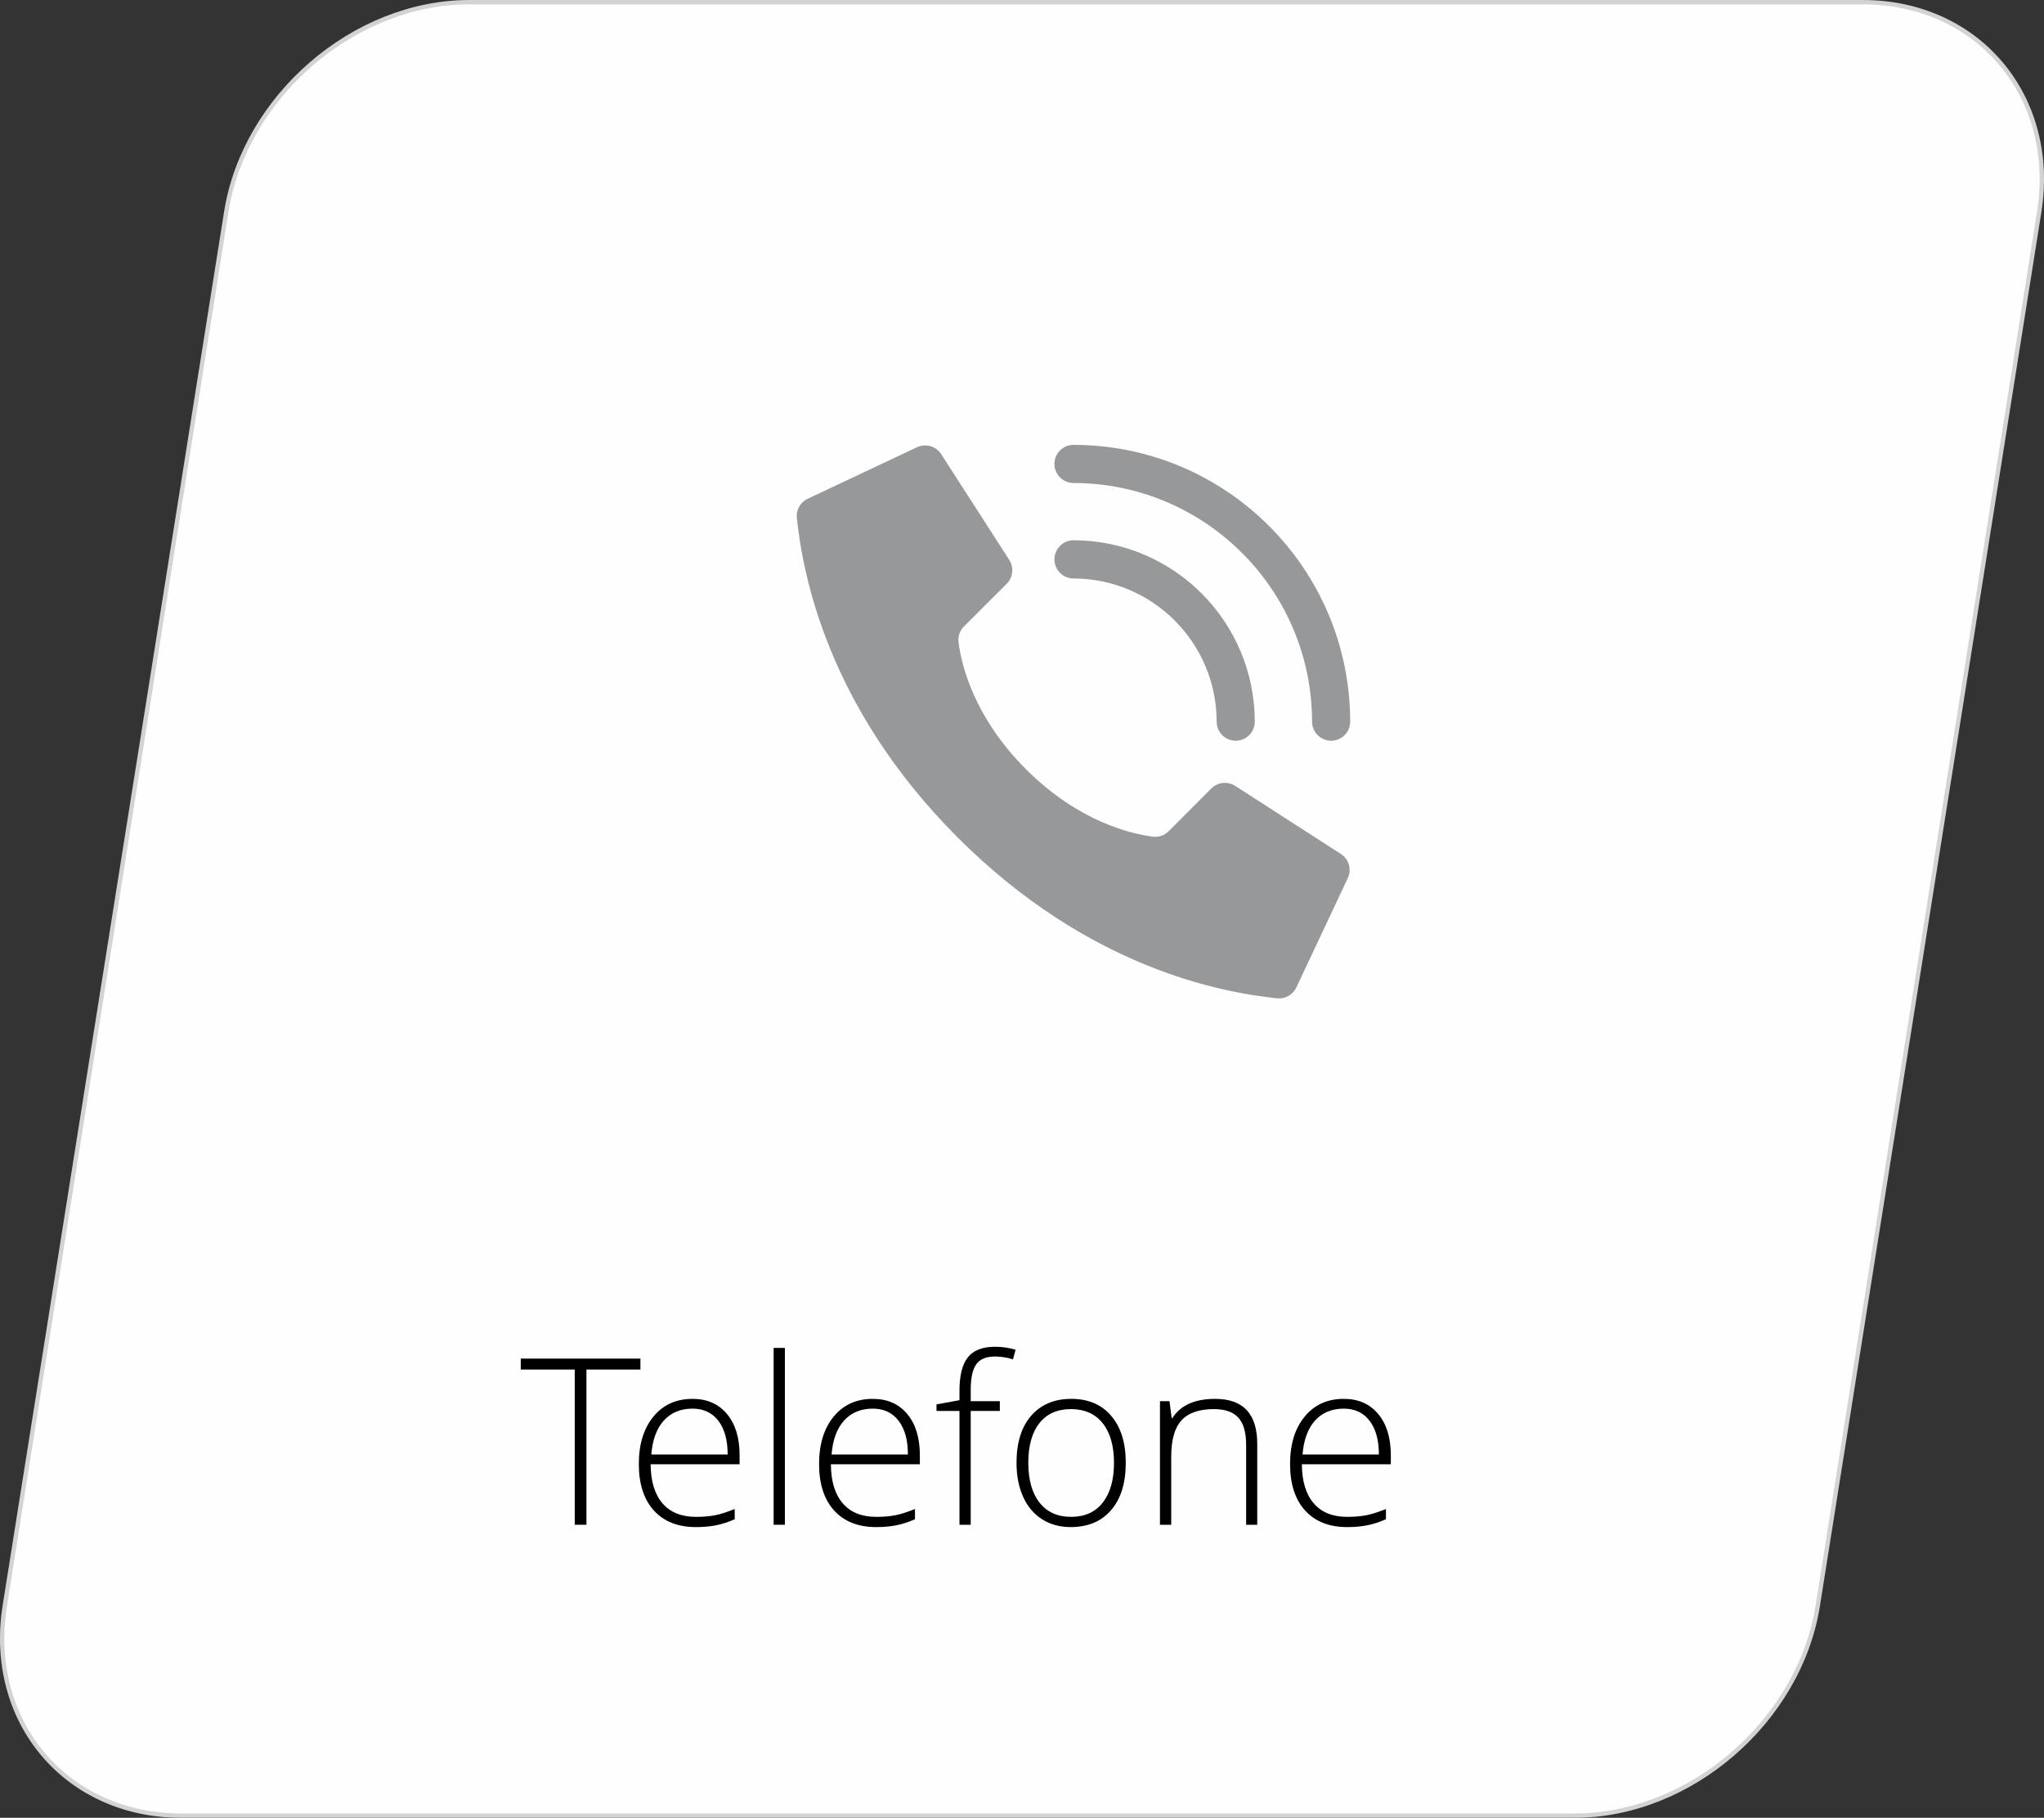 <?xml version="1.0" encoding="UTF-8"?>
<!DOCTYPE svg PUBLIC "-//W3C//DTD SVG 1.0//EN" "http://www.w3.org/TR/2001/REC-SVG-20010904/DTD/svg10.dtd">
<!-- Creator: CorelDRAW X7 -->
<svg xmlns="http://www.w3.org/2000/svg" xml:space="preserve" width="35.917mm" height="31.934mm" version="1.0" shape-rendering="geometricPrecision" text-rendering="geometricPrecision" image-rendering="optimizeQuality" fill-rule="evenodd" clip-rule="evenodd"
viewBox="0 0 3822923 3398941"
 xmlns:xlink="http://www.w3.org/1999/xlink">
 <rect x="0" y="0" width="3822923" height="3398941" fill="#333333" stroke="none"/>
 <g id="Camada_x0020_1">
  <g id="_2018457107552">
   <path fill="#FEFEFE" stroke="#D2D3D5" stroke-width="8110.51" d="M877840 4055l2606091 0c215823,0 364302,176537 330019,392317l-414157 2606144c-34284,215823 -238888,392359 -454710,392359l-2606102 0c-215812,0 -364292,-176536 -330008,-392359l414157 -2606144c34283,-215780 238887,-392317 454710,-392317z"/>
   <path fill="#96989A" fill-rule="nonzero" d="M1918848 1438253c-98805,-98806 -121104,-197633 -126085,-237195 -1416,-10974 2277,-21958 10090,-29675l80009 -79892c11750,-11740 13815,-30122 5002,-44256l-127277 -197611c-9792,-15668 -29792,-21203 -46205,-13060l-204369 96325c-13380,6525 -21192,20649 -19681,35433 10772,101743 55113,351764 300792,597549 245773,245795 495816,290137 597559,300780 14773,1533 28919,-6301 35539,-19552l96198 -204370c8270,-16423 2608,-36412 -12932,-46204l-197622 -127289c-14124,-8802 -32389,-6737 -44246,5003l-79902 80009c-7706,7812 -18691,11516 -29664,10101 -39574,-4992 -138390,-27291 -237206,-126096z"/>
   <path fill="#96989A" fill-rule="nonzero" d="M2311186 1385013c-19680,0 -35657,-15976 -35657,-35657 -223,-147830 -120018,-267519 -267742,-267742 -19680,0 -35657,-15976 -35657,-35657 0,-19786 15977,-35762 35657,-35762 187191,212 338832,151960 339045,339161 0,19681 -15977,35657 -35646,35657z"/>
   <path fill="#96989A" fill-rule="nonzero" d="M2489638 1385013c-19669,0 -35645,-15976 -35645,-35657 -341,-246316 -199921,-445907 -446249,-446237 -19669,0 -35645,-15987 -35645,-35657 0,-19669 15976,-35645 35645,-35645 285795,212 517231,231756 517551,517539 0,9463 -3694,18488 -10431,25226 -6642,6631 -15763,10431 -25226,10431z"/>
   <polygon fill="black" fill-rule="nonzero" points="1096824,2851014 1074930,2851014 1074930,2560802 973985,2560802 973985,2540345 1197769,2540345 1197769,2560802 1096824,2560802 "/>
   <path id="1" fill="black" fill-rule="nonzero" d="M1301470 2855367c-33581,0 -59753,-10367 -78540,-31037 -18775,-20670 -28131,-49674 -28131,-86949 0,-36838 9058,-66353 27195,-88470 18126,-22192 42564,-33294 73314,-33294 27194,0 48652,9431 64394,28355 15731,18861 23565,44533 23565,77018l0 16892 -166425 0c288,31909 7685,56273 22267,73101 14497,16827 35316,25236 62361,25236 13199,0 24726,-937 34731,-2757 10015,-1809 22628,-5801 37934,-11889l0 19148c-13060,5652 -25098,9494 -36114,11527 -11027,2097 -23203,3119 -36551,3119zm-6162 -221474c-22267,0 -40106,7333 -53591,22053 -13422,14721 -21320,35965 -23566,63671l142786 0c0,-26907 -5801,-47865 -17403,-63021 -11612,-15157 -27705,-22703 -48226,-22703z"/>
   <polygon id="2" fill="black" fill-rule="nonzero" points="1467970,2851014 1446938,2851014 1446938,2520335 1467970,2520335 "/>
   <path id="3" fill="black" fill-rule="nonzero" d="M1638610 2855367c-33581,0 -59754,-10367 -78540,-31037 -18776,-20670 -28131,-49674 -28131,-86949 0,-36838 9057,-66353 27194,-88470 18126,-22192 42564,-33294 73314,-33294 27195,0 48653,9431 64395,28355 15731,18861 23565,44533 23565,77018l0 16892 -166425 0c287,31909 7684,56273 22266,73101 14497,16827 35316,25236 62362,25236 13198,0 24725,-937 34730,-2757 10016,-1809 22629,-5801 37934,-11889l0 19148c-13059,5652 -25097,9494 -36114,11527 -11027,2097 -23203,3119 -36550,3119zm-6163 -221474c-22267,0 -40105,7333 -53591,22053 -13422,14721 -21319,35965 -23565,63671l142785 0c0,-26907 -5801,-47865 -17402,-63021 -11613,-15157 -27706,-22703 -48227,-22703z"/>
   <path id="4" fill="black" fill-rule="nonzero" d="M1870015 2638246l-54464 0 0 212768 -21021 0 0 -212768 -42937 0 0 -12326 42937 -7833 0 -17839c0,-28281 5215,-49025 15656,-62287 10367,-13198 27419,-19798 51058,-19798 12762,0 25524,1884 38211,5578l-4853 17988c-11315,-3555 -22629,-5301 -33794,-5301 -16391,0 -28068,4864 -34954,14582 -6823,9792 -10303,25524 -10303,47428l0 21533 54464 0 0 18275z"/>
   <path id="5" fill="black" fill-rule="nonzero" d="M2105549 2735274c0,37711 -9132,67151 -27407,88332 -18275,21170 -43437,31761 -75634,31761 -20234,0 -38073,-4864 -53517,-14646 -15455,-9792 -27269,-23789 -35465,-42138 -8270,-18276 -12325,-39371 -12325,-63309 0,-37711 9132,-67077 27407,-88109 18276,-21032 43299,-31548 75198,-31548 31697,0 56646,10665 74698,31985 18051,21319 27045,50547 27045,87672zm-182305 0c0,31761 7035,56497 20957,74261 13922,17764 33645,26684 59179,26684 25524,0 45247,-8920 59169,-26684 13922,-17764 20957,-42500 20957,-74261 0,-31835 -7110,-56561 -21170,-74187 -14071,-17541 -33868,-26322 -59392,-26322 -25460,0 -45108,8781 -58955,26258 -13784,17467 -20745,42277 -20745,74251z"/>
   <path id="6" fill="black" fill-rule="nonzero" d="M2330643 2851014l0 -149747c0,-23203 -4928,-40105 -14721,-50696 -9717,-10516 -24874,-15806 -45470,-15806 -27620,0 -47854,6961 -60616,20958 -12836,13922 -19297,36550 -19297,67800l0 127491 -21032 0 0 -231043 17839 0 4066 31760 1309 0c15008,-24076 41692,-36114 80126,-36114 52357,0 78615,28142 78615,84341l0 151056 -20819 0z"/>
   <path id="7" fill="black" fill-rule="nonzero" d="M2519483 2855367c-33581,0 -59754,-10367 -78540,-31037 -18775,-20670 -28131,-49674 -28131,-86949 0,-36838 9058,-66353 27195,-88470 18126,-22192 42564,-33294 73314,-33294 27194,0 48652,9431 64394,28355 15731,18861 23565,44533 23565,77018l0 16892 -166425 0c288,31909 7685,56273 22267,73101 14497,16827 35316,25236 62361,25236 13198,0 24726,-937 34731,-2757 10015,-1809 22628,-5801 37934,-11889l0 19148c-13060,5652 -25098,9494 -36114,11527 -11027,2097 -23204,3119 -36551,3119zm-6162 -221474c-22267,0 -40106,7333 -53592,22053 -13421,14721 -21319,35965 -23565,63671l142786 0c0,-26907 -5801,-47865 -17403,-63021 -11612,-15157 -27705,-22703 -48226,-22703z"/>
  </g>
 </g>
</svg>
